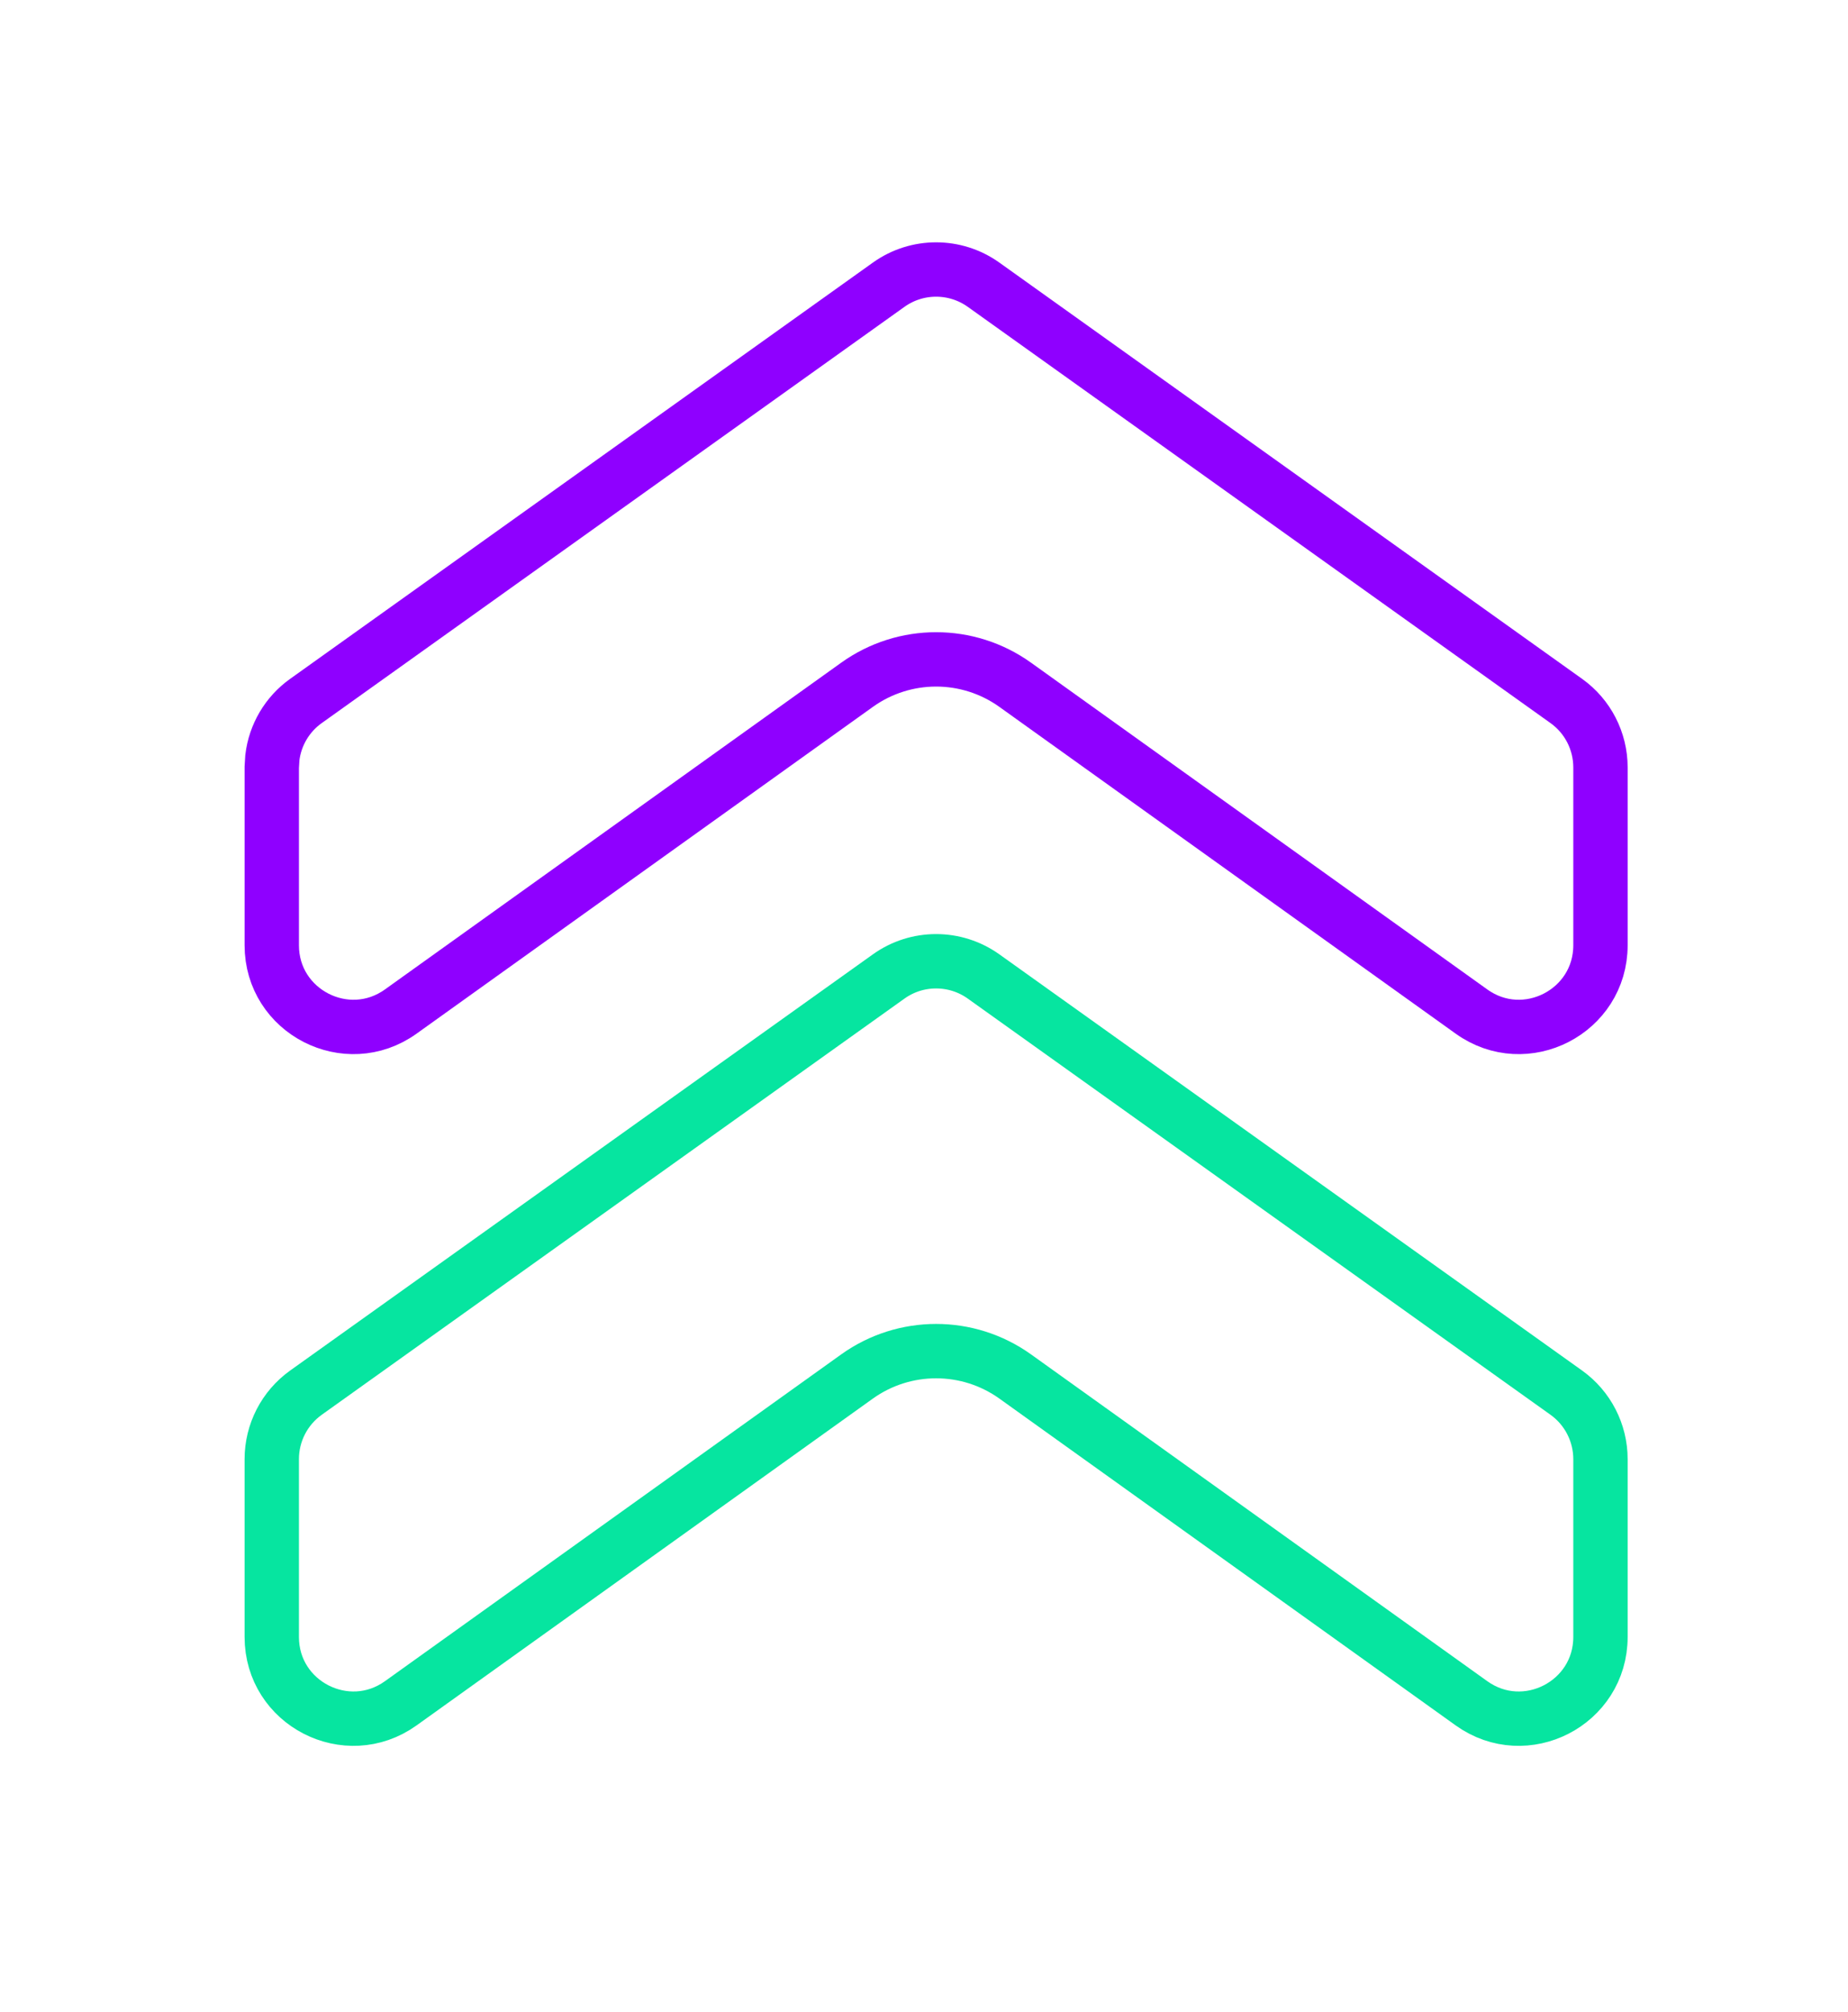 <svg width="34" height="37" viewBox="0 0 34 37" fill="none" xmlns="http://www.w3.org/2000/svg">
<g filter="url(#filter0_d_15_726)">
<path d="M16.351 1.236C16.872 0.864 17.573 0.864 18.095 1.236L28.818 8.893C29.212 9.174 29.445 9.629 29.446 10.113V13.386C29.445 14.606 28.065 15.316 27.073 14.605L18.678 8.595C17.808 7.972 16.638 7.972 15.768 8.595L7.373 14.605C6.381 15.316 5 14.606 5 13.386V10.113L5.011 9.934C5.061 9.518 5.283 9.139 5.628 8.893L16.351 1.236Z" fill="white" stroke="#8F00FF"/>
<path d="M16.351 13.959C16.872 13.587 17.573 13.587 18.095 13.959L28.818 21.615C29.212 21.897 29.445 22.352 29.446 22.836V26.108C29.445 27.329 28.065 28.038 27.073 27.328L18.678 21.317C17.808 20.695 16.638 20.695 15.768 21.317L7.373 27.328C6.381 28.038 5 27.329 5 26.108V22.836C5 22.352 5.234 21.897 5.628 21.615L16.351 13.959Z" fill="white" stroke="#06E5A0"/>
</g>
<defs>
<filter id="filter0_d_15_726" x="-2" y="0" width="38" height="38" filterUnits="userSpaceOnUse" color-interpolation-filters="sRGB">
<feFlood flood-opacity="0" result="BackgroundImageFix"/>
<feColorMatrix in="SourceAlpha" type="matrix" values="0 0 0 0 0 0 0 0 0 0 0 0 0 0 0 0 0 0 127 0" result="hardAlpha"/>
<feOffset dy="4"/>
<feGaussianBlur stdDeviation="2"/>
<feComposite in2="hardAlpha" operator="out"/>
<feColorMatrix type="matrix" values="0 0 0 0 0 0 0 0 0 0 0 0 0 0 0 0 0 0 0.25 0"/>
<feBlend mode="normal" in2="BackgroundImageFix" result="effect1_dropShadow_15_726"/>
<feBlend mode="normal" in="SourceGraphic" in2="effect1_dropShadow_15_726" result="shape"/>
</filter>
</defs>
</svg>
